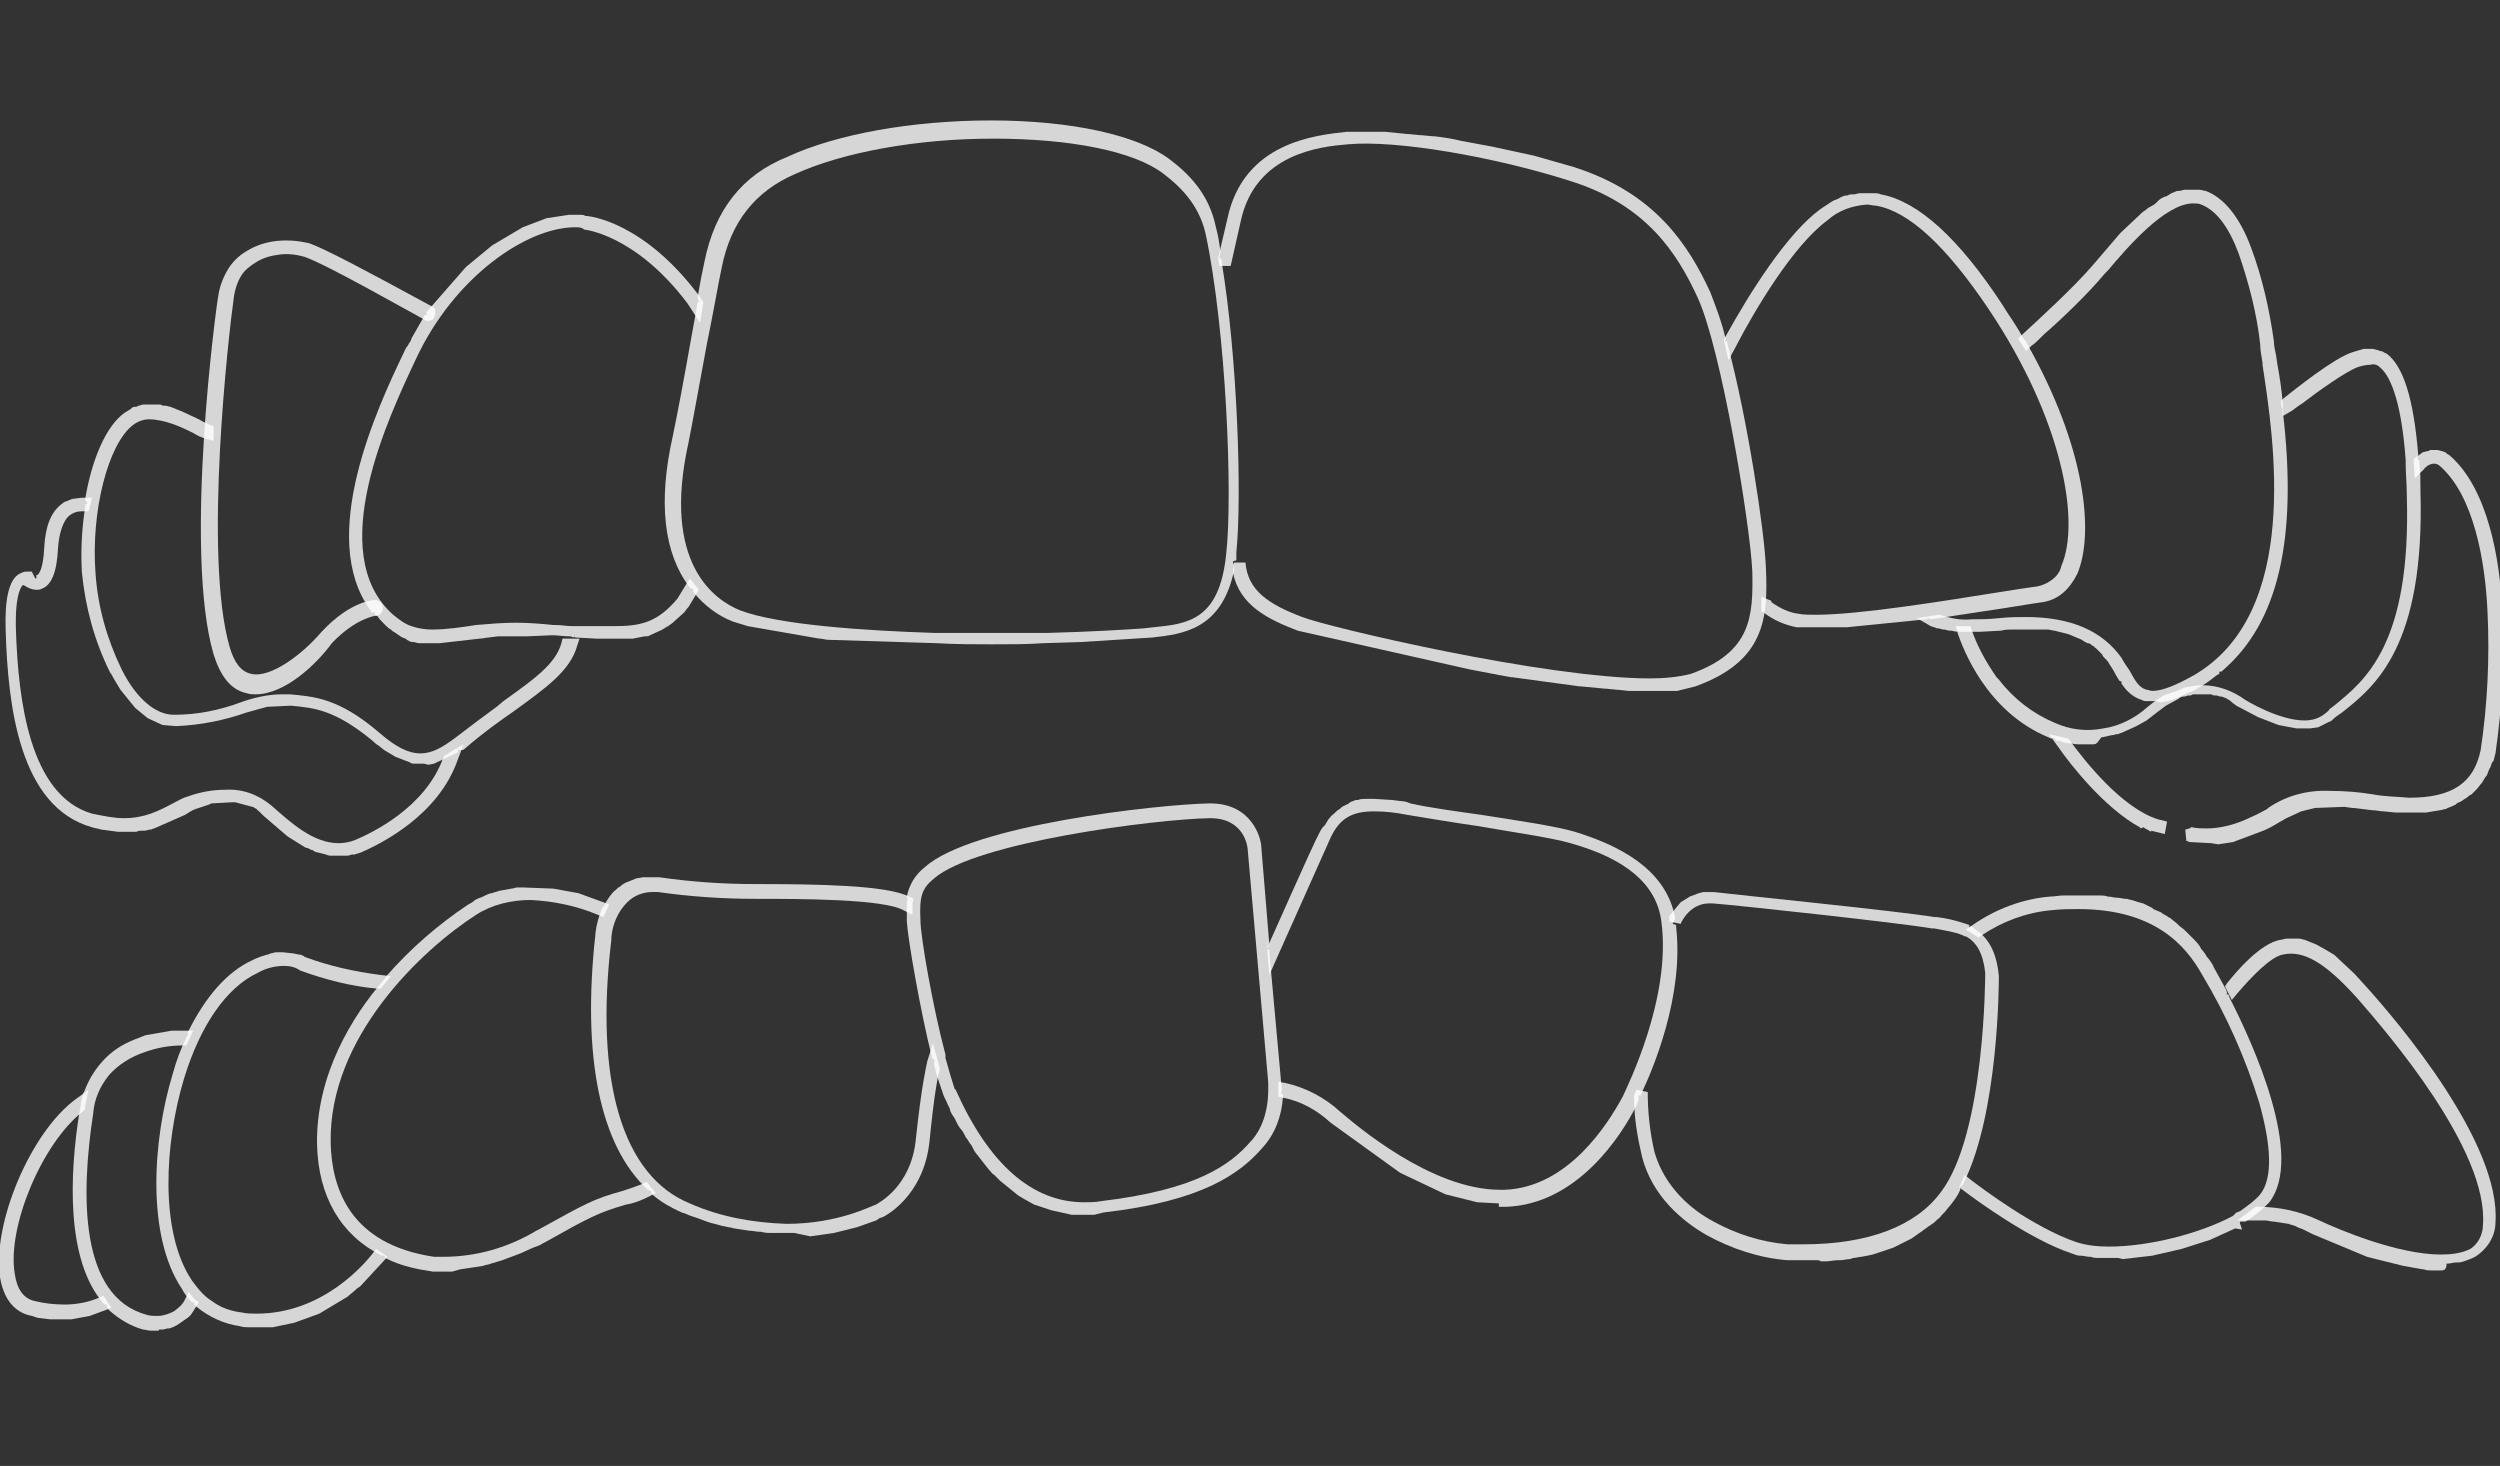 <svg xmlns="http://www.w3.org/2000/svg" viewBox="0 0 220 129" width="220" height="129">
<rect x="0" y="0" width="220" height="129" fill="#333333" stroke="none"/>
<g>
	<path fill="#fff" fill-opacity="0.8" d="M6.3,116.1l-1.9,0l-0.8-0.1c-0.3,0-0.5-0.1-0.8-0.2c-1.1-0.2-2.4-1-2.8-3.4c-0.7-4.7,2.7-12.8,6.7-15.7l1.1-0.8l-0.3,1.4
		c0,0,0,0.1,0,0.1l0,0.2l-0.2,0.2c-3.6,2.8-6.7,10.2-6,14.3c0.2,1.4,0.8,2.2,1.8,2.4c0.8,0.2,1.7,0.3,2.6,0.3c1,0,2.1-0.2,3-0.6
		l0.4-0.2l0.7,1.1l-1.9,0.7L6.3,116.1z"/>
	<path fill="#fff" fill-opacity="0.8" d="M13.9,117.1c0,0-0.1,0-0.1,0c-0.1,0-0.1,0-0.2,0c0,0-0.1,0-0.1,0h-0.2c-0.3,0-0.5-0.1-0.7-0.1c-1.1-0.3-2.1-0.9-3-1.7
		L9.4,115l0-0.2H9.2l-0.1-0.1c-3.3-3.8-3-11.3-2.1-16.9c0.1-0.4,0.1-0.7,0.2-1.1l0.1-0.4h0.1l-0.1-0.1l0.1-0.1c0.4-1.1,1-2.1,1.9-3
		s1.9-1.4,3-1.8c0.2-0.1,0.3-0.1,0.5-0.2l2.3-0.4l1.1,0H17L16.4,92l-0.3,0c-1.2,0-2.3,0.2-3.4,0.6c-1.2,0.4-2.3,1.1-3.1,2
		c-0.8,1-1.3,2.1-1.4,3.4c-1.1,7.2-1.2,16.1,4.7,17.7c0.3,0.1,0.6,0.1,1,0.1c0.5,0,1-0.2,1.4-0.4c0.4-0.3,0.8-0.6,1-1.1l0.3-0.6
		l0.5,0.6l0.4,0.3l-0.5,0.8l-0.2,0.3c-0.1,0.1-0.1,0.1-0.2,0.2l-1,0.7l-0.4,0.2c-0.1,0-0.2,0.1-0.3,0.1l-0.1,0
		c-0.2,0-0.3,0.1-0.5,0.1l-0.3,0C14,117.1,13.9,117.1,13.9,117.1z"/>
	<path fill="#fff" fill-opacity="0.8" d="M23.3,116.8h-1.4c-0.3,0-0.5,0-0.8-0.1c-1.4-0.2-2.7-0.8-3.8-1.7l-0.2-0.2l0-0.2c0,0,0,0,0,0l-0.2,0l-0.1-0.1
		c-0.3-0.3-0.6-0.7-0.8-1.1c-3.1-4.6-2.6-13-0.8-18.9c0.3-1.1,0.7-2.2,1.2-3.2l0.1-0.2l0.1,0l-0.1-0.2l0.1-0.2
		c1.5-3,3.4-5.2,5.6-6.2c0.2-0.1,0.4-0.2,0.7-0.3l0.3-0.1c0.1,0,0.2-0.1,0.4-0.1l0.2-0.1c0.2,0,0.3-0.1,0.5-0.1l0.2,0
		c0.1,0,0.3,0,0.4,0l0.9,0.1l0.5,0.1c0.2,0,0.4,0.1,0.5,0.2c2.1,0.8,4.4,1.3,6.7,1.6l0.9,0.1L33.5,87l-0.3,0
		c-2.3-0.2-4.6-0.8-6.8-1.6C26,85.1,25.5,85,25,85c-0.8,0-1.6,0.2-2.3,0.6c-2.8,1.3-5.1,4.7-6.5,9.3c-1.7,5.6-2.2,13.5,0.7,17.8
		c0.3,0.4,0.6,0.8,0.9,1.1c0,0,0,0,0.1,0.1c0.3,0.3,0.6,0.5,0.9,0.7c0.7,0.5,1.6,0.8,2.5,0.9c0.4,0.1,0.9,0.1,1.3,0.1
		c5.8,0,9.5-4.4,10.2-5.3l0.3-0.4l1,0.7l-2.4,2.6l-0.3,0.2c-0.3,0.3-0.6,0.5-0.8,0.7l-2.5,1.5l-2.2,0.8l-1.9,0.4L23.3,116.8z"/>
	<path fill="#fff" fill-opacity="0.8" d="M39.8,111.9h-1.7c-1.4-0.2-2.8-0.5-4-1.1l-0.2-0.1l-0.1-0.2l-0.1,0l-0.1,0c-3.6-1.8-5.6-5.2-5.7-9.8
		c-0.1-6.1,3.1-11.3,5.9-14.5l0.2-0.3c2.1-2.4,4.5-4.5,7.2-6.3c0.2-0.1,0.4-0.2,0.6-0.4l0.2-0.1c0.2-0.1,0.3-0.1,0.5-0.2l0.2-0.1
		c0.2-0.1,0.4-0.2,0.6-0.2c0.2-0.1,0.4-0.1,0.6-0.2l1.1-0.2c0.2,0,0.3-0.1,0.5-0.1l0.1,0c0.2,0,0.3,0,0.5,0l2.6,0.1l2.2,0.4
		l2.2,0.8l0.5,0.2l-0.5,1.1l-0.5-0.2c-1.9-0.8-3.9-1.2-5.9-1.3c-1.7,0-3.4,0.4-4.8,1.3c-4.8,3.1-13,10.8-12.8,20.1
		c0.1,4,1.7,8.9,9.1,10l0,0c0.1,0,0.4,0,0.8,0c2.9,0,5.7-0.8,8.2-2.3l0.2-0.1c4-2.2,4.8-2.7,7.4-3.4c0.6-0.2,1.2-0.4,1.7-0.6
		l0.4-0.2l0.8,1l-0.6,0.3c-0.6,0.3-1.3,0.6-2,0.7c-2.4,0.7-3.2,1.1-7.1,3.3l-0.2,0.1c-0.3,0.2-0.6,0.3-0.9,0.4l-1.1,0.5
		c-0.3,0.1-0.5,0.2-0.8,0.3c-0.3,0.1-0.5,0.2-0.8,0.3l-1,0.3c-0.2,0.1-0.5,0.1-0.7,0.2l-2,0.3L39.8,111.9z"/>
	<path fill="#fff" fill-opacity="0.8" d="M69.9,108.5h-2c-0.3,0-0.6,0-0.9-0.1l-0.1,0c-0.3,0-0.7-0.1-1-0.1l-1.3-0.2c-0.3-0.1-0.6-0.1-0.9-0.2l-0.1,0
		c-0.3-0.1-0.7-0.2-1.1-0.3l-0.3-0.1c-0.3-0.1-0.5-0.2-0.8-0.3l-0.3-0.1c-0.4-0.1-0.7-0.3-1.1-0.4c-0.9-0.4-1.8-0.9-2.5-1.5
		l-0.2-0.2l0-0.2h-0.1l-0.2-0.1c-4.2-3.9-5.8-11.7-4.6-22.5l0-0.1c0.1-0.8,0.3-1.5,0.6-2.2l0.1-0.1l0.1-0.1l0-0.1l0,0
		c0.3-0.5,0.6-1,1-1.3c0.1-0.1,0.2-0.2,0.4-0.3l0.1-0.1c0.1-0.1,0.2-0.1,0.3-0.2l1-0.4l0.6-0.1c0.1,0,0.3,0,0.4,0h0.4
		c0.2,0,0.4,0,0.6,0c2.8,0.4,5.6,0.6,8.4,0.6c5.7,0,11.6,0.1,13.6,1.1l0.4,0.2l-0.1,0.4c0,0,0,0.1,0,0.1v0.9l-0.8-0.4
		c-1.8-1-9.1-1-13-1c-2.9,0-5.8-0.2-8.6-0.6c-0.2,0-0.3,0-0.5,0c-0.8,0-1.6,0.3-2.2,0.9c-0.8,0.8-1.3,1.9-1.4,3.1l0,0.2
		c-1.5,12.5,1,20.8,6.9,23.2c2.7,1.2,5.6,1.7,8.5,1.8c4.6,0,7.5-1.6,7.9-1.7c0.1-0.1,3.1-1.5,3.5-5.8l0,0c0.5-4.7,0.9-6.3,1-6.8
		l0.5-1.6l0.6,2.2l0,0.1c-0.2,0.7-0.5,2.3-0.9,6.3c-0.5,5-4.1,6.7-4.1,6.7l-0.3,0.1l-0.3,0.2l-1.7,0.6l-2,0.5l-2.1,0.3L69.9,108.5z
		 M57.3,104.8L57.3,104.8L57.3,104.8L57.3,104.8z"/>
	<path fill="#fff" fill-opacity="0.8" d="M96.3,106.9h-2l-1.8-0.4L91,106l-0.9-0.5c-0.2-0.1-0.3-0.2-0.5-0.3l-1.6-1.3c-0.1-0.1-0.3-0.3-0.4-0.4l-0.1-0.1
		c-0.2-0.1-0.3-0.3-0.5-0.5l-1.1-1.4c-0.1-0.1-0.2-0.3-0.3-0.5l-0.1-0.2c-0.2-0.2-0.3-0.5-0.5-0.7l-0.1-0.2
		c-0.1-0.2-0.2-0.4-0.4-0.6l-0.2-0.3c-0.1-0.2-0.2-0.4-0.3-0.6l-0.2-0.3c-0.1-0.2-0.2-0.3-0.2-0.5l-0.2-0.4
		c-0.1-0.3-0.3-0.6-0.4-0.9L83,96.3c-0.3-0.9-0.6-1.7-0.8-2.6l0-0.1l0-0.1c0-0.1,0-0.1,0.1-0.2l-0.1,0l-0.2-0.3
		c-1-4-2.1-10.3-2.2-11.9c0-0.5,0-1.1,0-1.6l0-0.2l0.1-0.1l-0.1-0.2l0-0.1c0.2-1,0.7-1.9,1.6-2.6c4.1-3.7,20.4-5.5,25-5.6h0.1
		c3.7,0,4.5,3.1,4.5,3.9l0.7,8.5l-0.2,0.4l0.2,0.1l0,0.2l1,11c0,0.3,0.1,0.7,0.1,1l0,0.3l-0.1,0.1l0.2,0.1l0,0.2
		c-0.1,1.7-0.7,3.3-1.8,4.5c-2,2.3-5.3,4.7-14,5.7L96.3,106.9l0-0.2c0,0,0,0,0,0V106.9z M83.2,93.1c0.3,1.1,0.6,2.1,0.8,2.7
		l0.1,0.1c2.9,6.5,6.7,9.9,11.3,9.9c0.5,0,1,0,1.5-0.1c8.4-1,11.4-3.2,13.2-5.3l0.1-0.1c1.6-1.9,1.4-4.5,1.4-5.1l0,0l-1.8-20.4
		c0-0.3-0.3-2.8-3.3-2.8h-0.1c-4.8,0.1-20.5,2.1-24.2,5.3c-1.1,0.9-1.3,1.6-1.2,3.7c0,1.4,1.1,7.7,2.2,11.8c0,0,0,0.1,0,0.1
		C83.2,93,83.2,93.1,83.2,93.1z"/>
	<path fill="#fff" fill-opacity="0.8" d="M131.9,105.9l-1.9-0.1l-2.8-0.7l-4-1.9l-6.1-4.4c-1.2-1.1-2.6-1.9-4.2-2.2l-0.4-0.1v-1.3l0.6,0.1c1.8,0.4,3.5,1.3,4.8,2.5
		c1.3,1.1,8,6.9,14.1,6.9h0.4c5.6-0.2,9.1-5.8,10.4-8.2c0.4-0.9,4.3-8.7,3.4-15.4c-0.4-3.2-3-5.5-8-6.9c-1.7-0.5-5.3-1-8.1-1.5
		c-2.1-0.3-4.5-0.7-6.3-1c-1-0.2-1.9-0.3-2.9-0.3c-1.9,0-3,0.6-3.8,2.3c-0.5,1.1-4.2,9.4-4.6,10.3l-0.8,1.8l-0.2-2.5l0.1-0.1
		c0.2-0.4,3.9-8.8,4.5-9.9c0.1-0.2,0.2-0.4,0.4-0.6l0.1-0.1c0.1-0.2,0.2-0.3,0.3-0.5l0.1-0.1c0.1-0.2,0.3-0.3,0.5-0.5l0.1-0.1
		c0.1-0.1,0.3-0.2,0.4-0.3l0.1-0.1c0.2-0.1,0.4-0.2,0.6-0.3l0.1-0.1c0.2-0.1,0.3-0.1,0.5-0.2l0.2,0c0.2-0.1,0.5-0.1,0.7-0.1l0.1,0
		c0.1,0,0.4,0,0.6,0l1.6,0.1l0.8,0.1c0.3,0,0.6,0.1,0.8,0.2c1.8,0.4,4.1,0.7,6.2,1c3.2,0.5,6.6,1,8.3,1.5c5.2,1.6,8.1,4,8.8,7.5
		l0,0.2l-0.1,0.2c-0.1,0.1-0.1,0.2-0.1,0.2l0.3,0.1l0,0.2c0.7,6.1-2.1,12.6-3,14.5l-0.1,0.3l-0.2,0v0.4l-0.2,0.5
		c-1.3,2.6-5.2,8.7-11.5,8.9H131.9z"/>
	<path fill="#fff" fill-opacity="0.8" d="M159.8,110.9h-1.1c-0.2,0-0.4,0-0.7,0c-0.2,0-0.5,0-0.7,0c-2.5-0.2-4.9-1-7.1-2.2c-2.1-1.2-4.8-3.4-5.7-6.9
		c-0.4-1.7-0.7-3.4-0.7-5.2l0-0.2l0.2-0.5l1,0.2c0,1.8,0.2,3.6,0.6,5.3c0.9,3.1,3.3,5.1,5.2,6.1c2,1.1,4.2,1.8,6.5,2
		c0.5,0,1,0,1.4,0c5.7,0,9.9-1.6,12.1-4.6c3.9-5.1,3.9-19.1,3.9-19.3c-0.2-1.8-0.8-2.7-1.7-3.2c0,0-0.1,0-0.1,0
		c-0.1,0-0.1-0.1-0.2-0.1c-0.7-0.3-1.5-0.4-2.5-0.6l-0.2,0c-2.9-0.5-17.7-2.1-19.3-2.2l-0.3,0c-1.6,0-2.4,1.5-2.5,1.8l-1-0.2l0-0.1
		c0-0.1,0-0.2,0-0.3v-0.1l1-1.2l0.8-0.5l0.8-0.3l0.4-0.1l0.5,0c0.1,0,0.3,0,0.4,0c1.6,0.2,16.5,1.7,19.4,2.2l0.2,0
		c0.9,0.1,1.7,0.3,2.6,0.6l0.3,0.1l0,0.2l0.2-0.1l0.2,0.2c1.3,0.8,2,2.1,2.2,4.2c0,0.5,0,12-3.1,18.2l-0.1,0.2l-0.2,0.1v0.3
		c-0.2,0.5-0.5,0.9-0.9,1.4c-0.2,0.2-0.3,0.4-0.5,0.6l-0.2,0.2c-0.1,0.1-0.2,0.3-0.4,0.4l-0.2,0.2c-0.2,0.2-0.3,0.2-0.4,0.3
		l-0.3,0.2c-0.1,0.1-0.3,0.2-0.4,0.3l-1,0.7l-1.6,0.8l-1.8,0.6l-1,0.2c-0.2,0-0.5,0.1-0.7,0.1l-0.3,0.1c-0.3,0-0.6,0.1-0.9,0.1
		l-0.2,0c-0.3,0-0.7,0.1-1,0.1l-0.5,0C160.2,110.9,160,110.9,159.8,110.9z"/>
	<path fill="#fff" fill-opacity="0.8" d="M186.4,110.7l-1.7,0c-0.2,0-0.5,0-0.7-0.1l-0.1,0c-0.3,0-0.5-0.1-0.8-0.1l-0.1,0c-0.2,0-0.4-0.1-0.7-0.2
		c-3.6-1.2-8.3-4.6-9.6-5.6l-0.3-0.2l0.5-1.1l0.5,0.4c0.9,0.7,5.7,4.3,9.3,5.5c0.9,0.3,1.9,0.4,2.9,0.4c3.4,0,7.9-1.1,10.9-2.7
		c0.1-0.1,0.2-0.2,0.3-0.3c0.1,0,0.2-0.1,0.3-0.1c0.7-0.5,1.4-1,1.8-1.5c1.1-1.4,1-4.2-0.1-8.1c-1.2-3.9-2.9-7.7-5-11.2
		c-1.4-2.5-4.1-5.8-10.9-5.8c-0.7,0-1.5,0-2.4,0.1c-2.2,0.2-4.3,1-6.1,2.2l-0.3,0.2l-1.1-0.7l0.6-0.4c2-1.4,4.4-2.3,6.8-2.5
		c0.4,0,0.8-0.1,1.2-0.1l0.2,0c0.4,0,0.8,0,1.2,0l1.7,0c0.3,0,0.5,0,0.8,0.1l0,0c0.3,0,0.5,0.1,0.8,0.1c0.3,0,0.5,0.1,0.8,0.1
		l0.1,0c0.2,0.1,0.5,0.1,0.7,0.2l0.3,0.1c0.1,0,0.3,0.1,0.4,0.1l0.2,0.1c0.2,0.1,0.4,0.2,0.6,0.3l0.1,0.1c0.2,0.1,0.5,0.2,0.7,0.3
		l0.1,0.1c0.2,0.1,0.4,0.2,0.5,0.3h0l0.2,0.1c0.2,0.2,0.4,0.3,0.6,0.5l0.1,0.1c0.2,0.2,0.4,0.3,0.6,0.5l0.1,0.1
		c0.2,0.2,0.4,0.4,0.6,0.6c0.2,0.2,0.4,0.4,0.6,0.7l0.1,0.2c0.2,0.2,0.4,0.5,0.5,0.7l0.1,0.1c0.2,0.3,0.4,0.5,0.5,0.8
		c0.4,0.7,0.7,1.3,1.1,2l0.1,0.3l-0.1,0.1l0.2,0l0.1,0.3c2.1,4.1,6.6,14,3.5,18c-0.1,0.1-0.2,0.2-0.3,0.3l-0.8,0.7
		c-0.1,0.1-0.3,0.2-0.4,0.3l-0.6,0.4l-0.4,0c0,0-0.1,0-0.1,0.1l0.2,0.6l-0.6-0.1l-2.2,1l-2.5,0.8l-2.6,0.6l-2.6,0.3L186.4,110.7z
		 M195.9,87.5L195.9,87.5L195.9,87.5z"/>
	<path fill="#fff" fill-opacity="0.8" d="M214.8,111.8H214c-0.2,0-0.5,0-0.7-0.1l-0.1,0l-1.7-0.3l-2.4-0.6l-0.8-0.2l-4.8-2c-0.2-0.1-0.4-0.2-0.6-0.3l-0.2-0.1
		c-0.2-0.1-0.3-0.1-0.5-0.2l-0.2-0.1c-0.2-0.1-0.4-0.1-0.6-0.2l-1.3-0.2l-0.1,0l-0.6-0.1l-2.5,0l1.6-1.2l0.2,0
		c1.9,0,3.7,0.4,5.4,1.2c1.7,0.8,6.9,3,10.7,3c0.9,0,1.8-0.1,2.6-0.5c0.3-0.2,0.6-0.5,0.8-0.9c0.2-0.4,0.3-0.8,0.3-1.2
		c0.5-6.6-8.4-16.9-11.1-20c-2.8-3.1-4.7-4.2-6.5-3.8c-1.1,0.2-2.8,2-4,3.4l-0.5,0.6l-0.6-1.2l0.2-0.3c0.8-1,2.9-3.5,4.7-3.8
		c0.2,0,0.3-0.1,0.5-0.1h0.8c0.1,0,0.2,0,0.2,0c0,0,0.1,0,0.1,0c0.2,0,0.4,0.1,0.5,0.1l1,0.4l0.9,0.5c0.2,0.1,0.3,0.2,0.5,0.3
		c0.2,0.1,0.3,0.2,0.4,0.3l1.6,1.5l1,1.1c2.8,3.1,11.9,13.8,11.4,20.8c0,0.6-0.2,1.2-0.5,1.7c-0.3,0.5-0.8,1-1.3,1.3
		c-0.2,0.1-0.4,0.2-0.7,0.3c-0.3,0.1-0.5,0.2-0.8,0.2l-0.2,0c-0.2,0-0.5,0.1-0.7,0.1h-0.1C215.3,111.8,215,111.8,214.8,111.8z"/>
	<path fill="#fff" fill-opacity="0.8" d="M29.9,75.3c-0.3,0-0.4,0-0.6,0l-0.1,0c-0.2,0-0.3,0-0.5-0.1L27.9,75c-0.1,0-0.3-0.1-0.4-0.2l-0.1,0
		c-0.2-0.1-0.3-0.2-0.5-0.2l-1.6-1l-2.1-1.8c-0.1-0.1-0.2-0.2-0.3-0.3l-0.1-0.1c-0.1-0.1-0.2-0.1-0.2-0.2l-0.2-0.1
		c-0.1-0.1-0.2-0.1-0.2-0.1l-1.5-0.4l-0.3,0l-1.8,0.1l-0.2,0.1l-1.2,0.4c-0.3,0.1-0.6,0.3-0.9,0.5l-2.5,1.1
		c-0.2,0.1-0.3,0.1-0.5,0.2l-0.1,0c-0.1,0-0.3,0.1-0.5,0.1l-0.2,0c-0.2,0-0.3,0-0.5,0.1l-0.2,0c-0.2,0-0.4,0-0.6,0h-0.8l-1.5-0.2
		c-0.3-0.1-0.5-0.1-0.8-0.2c-6.4-1.8-7.4-10.7-7.6-17.3c-0.1-2.8,0.3-4.5,1.2-5c0.2-0.1,0.4-0.2,0.6-0.2c0,0,0.1,0,0.2,0l0.3,0
		L3,50.7l0,0l0.1,0.2c0,0,0,0,0.1,0v-0.3h0.1c0.1-0.1,0.5-0.4,0.6-2.5C4,46.3,4.5,45,5.5,44.3c0.1-0.1,0.3-0.2,0.4-0.2L6.1,44
		c0.1,0,0.2-0.1,0.3-0.1l0.8-0.1h0.9L7.8,45l-0.7,0c-0.3,0-0.6,0.1-0.9,0.3c-0.6,0.4-1,1.5-1.1,3c-0.1,2.1-0.6,3.2-1.4,3.5
		c-0.2,0.1-0.3,0.1-0.5,0.1c-0.4,0-0.8-0.2-1.1-0.4c0,0,0,0-0.1,0c0,0-0.7,0.5-0.6,3.9C1.6,61.6,2.6,70,8.1,71.6
		C9.1,71.8,10,72,10.9,72c1.8,0,3-0.6,4.5-1.4c0.4-0.2,0.7-0.4,1.1-0.5c1.1-0.4,2.2-0.6,3.3-0.6c1.5-0.1,2.9,0.4,4.1,1.4
		c1.6,1.4,3.6,3.3,5.9,3.3c0.5,0,1-0.1,1.5-0.3h0c1.4-0.6,6.1-2.8,7.7-7.2l0.1-0.2l0.2-0.1c0.1-0.1,0.2-0.1,0.3-0.2l1.2-0.7
		l-0.5,1.3c-1.7,5-6.9,7.5-8.5,8.2c-0.2,0.1-0.4,0.1-0.6,0.2l-0.2,0c-0.1,0-0.3,0.1-0.4,0.1l-0.2,0C30.3,75.3,30.1,75.3,29.9,75.3z"/>
	<path fill="#fff" fill-opacity="0.8" d="M37.3,67.2H37c-0.2,0-0.3,0-0.3,0l-0.3,0c-0.1,0-0.2,0-0.3-0.1l-1.3-0.5l-1-0.6l-0.5-0.4c-0.2-0.1-0.4-0.3-0.5-0.4
		c-3.4-2.8-5.2-2.9-7.2-3.1l-2.1,0.1l-1.8,0.5c-2,0.7-4,1.1-6.2,1.2l-1.2-0.1L13,63.2l-1.1-0.9l-1.3-1.6l-0.6-1
		c-0.1-0.2-0.2-0.4-0.3-0.5c-1.4-2.8-2.2-5.8-2.5-8.9l0,0c-0.1-1.9,0-3.8,0.3-5.7l0-0.2l0.2-0.1L7.5,44l0-0.1
		c0.6-3.6,1.9-6.5,3.5-7.6c0.2-0.1,0.3-0.2,0.5-0.3l0.1-0.1c0.1-0.1,0.2-0.1,0.4-0.1l0.2-0.1c0.1,0,0.3-0.1,0.4-0.1l0.2,0
		c0.1,0,0.3,0,0.5,0l0,0l0.1,0c0.1,0,0.2,0,0.4,0h0.1c0.2,0,0.3,0,0.4,0.1l0.2,0c0.2,0,0.4,0.1,0.5,0.1l1,0.4l1.5,0.7
		c0.3,0.2,0.6,0.3,1,0.5l0.3,0.1v1.3l-0.7-0.2c-0.4-0.1-0.8-0.3-1.1-0.5c-1-0.5-2.5-1.2-3.9-1.2c-0.5,0-1,0.2-1.4,0.5
		c-2.2,1.7-3.7,7.6-3.3,13c0.2,3,1,5.8,2.3,8.5c1.3,2.6,3,4,4.6,4c2.1,0,4-0.4,5.9-1.1c1.1-0.4,2.4-0.7,3.6-0.7l0.6,0l0.1,0
		c2.1,0.2,4.3,0.3,7.9,3.4c1.5,1.3,2.6,1.8,3.6,1.8c1,0,1.9-0.5,3.1-1.4c1.3-1,2.5-1.9,3.6-2.7l0.6-0.5c2.8-2,4.6-3.3,5.1-5.1
		l0.1-0.4H51l-0.2,0.6c-0.6,2.2-2.7,3.7-5.6,5.8c-1.3,0.9-2.7,1.9-4.2,3.2c-0.1,0.1-0.2,0.2-0.3,0.2L40.5,66h-0.2l0,0.2l-2.1,1
		l-0.5,0.1L37.3,67.2z"/>
	<path fill="#fff" fill-opacity="0.8" d="M38.7,56.6l-1.8,0c-0.2,0-0.4-0.1-0.5-0.1l-0.1,0c-0.2,0-0.3-0.1-0.5-0.2l-0.1-0.1c-0.1,0-0.2-0.1-0.3-0.1l-0.6-0.4
		c-0.1-0.1-0.2-0.1-0.3-0.2l-0.1-0.1c-0.2-0.1-0.3-0.2-0.5-0.4c-0.3-0.3-0.5-0.5-0.7-0.8L33,54.1l0-0.2h-0.3l-0.1-0.2
		c-4.7-6.4,0.6-17.8,2.9-22.6c0.1-0.2,0.2-0.5,0.4-0.7l0.1-0.2c0.1-0.1,0.2-0.3,0.2-0.4l1.2-2.1l0.2,0l-0.1-0.2l3.5-4l2.3-1.9
		l2.7-1.6l2.1-0.8l2-0.3l0.9,0c0.2,0,0.4,0,0.5,0.1c0.5,0,5.2,0.6,10,7l0.4,0.6l-0.3,1.8l-1.1-1.7c-4.6-6.1-9.1-6.5-9.1-6.5
		C51.2,20,50.9,20,50.6,20c-4.2,0-10.6,4.3-14,11.6c-2.4,5.1-8.1,17.1-2,22.5c0.5,0.4,1,0.8,1.6,1c0.6,0.2,1.2,0.3,1.8,0.3
		c1.3,0,2.6-0.2,3.9-0.4c1.2-0.1,2.3-0.2,3.5-0.2c1.2,0,2.3,0.1,3.3,0.2l0.2,0c0.5,0,0.9,0.1,1.5,0.1c0.1,0,0.1,0,0.2,0l0.2,0
		c0.1,0,0.1,0,0.2,0c0.3,0,0.6,0,1,0l0.2,0c0.7,0,1.3,0,1.9,0c2.4,0,3.8-0.4,5.5-2.4l1.1-1.8l0.8,1l-0.9,1.5
		c-0.2,0.2-0.3,0.4-0.4,0.5l-1,0.9c-0.1,0.1-0.3,0.2-0.4,0.3l-0.2,0.1c-0.1,0.1-0.2,0.1-0.3,0.2l-1.1,0.5c-0.1,0.1-0.3,0.1-0.5,0.1
		l-1,0.2l-3.2,0l-1.9-0.1l0-0.1l-0.1,0.1l-0.3-0.1c-0.6,0-1.1-0.1-1.6-0.1L46.3,56l-2.5,0L43,56.1c-0.2,0-0.5,0.1-0.8,0.1
		L38.7,56.6z"/>
	<path fill="#fff" fill-opacity="0.8" d="M87.2,56.7c-1.4,0-3.1,0-4.8-0.1l-9.6-0.3l-0.6-0.1l-0.1,0l-6.3-1.1l-1.3-0.4c-1.3-0.5-2.5-1.4-3.4-2.5l-0.1-0.2l0-0.2
		l-0.2,0l-0.1-0.1c-2.3-3-2.8-7.5-1.5-13.3l0,0c0.4-1.9,1-5.1,1.6-8.5l0.6-3.3l0.2-0.1l-0.1,0l-0.1-0.2l0-0.2
		c0.2-1.2,0.4-2.2,0.6-3.1c0.9-4.5,3.3-7.6,7.3-9.2c4.3-2,11-3.2,17.9-3.2c7.1,0,12.9,1.3,15.7,3.4c1.6,1.2,3.5,3,4.1,6
		c0.2,0.7,0.3,1.4,0.4,2.1l0,0.1l-0.1,0.5l0.2,0.1l0,0.2c1.4,8.4,1.8,20.7,1.3,25.6c0,0.1,0,0.1,0,0.2c0,0.1,0,0.1,0,0.2v0.3
		l-0.3,0.1c0,0,0,0,0,0.1c0.1,0.1,0.1,0.3,0.1,0.5l0,0.1l0,0.1c-1.1,5.2-4.5,5.6-7.2,5.9l-6.3,0.4l-3.3,0.1
		C90.5,56.7,88.9,56.7,87.2,56.7z M82.3,55.7h9.8c3.9-0.1,7.1-0.3,8.5-0.4l0.9-0.1c3-0.3,5.8-0.6,6.4-6.4c0.6-5.2,0-19.7-1.8-28.2
		c-0.6-2.7-2.4-4.3-3.7-5.3c-2.6-2-8.2-3.1-15-3.1c-6.7,0-13.2,1.2-17.4,3.1c-3.5,1.5-5.7,4.2-6.5,8.3c-0.3,1.4-0.6,3.2-1,5.2
		l-0.3,1.5c-0.6,3.2-1.2,6.6-1.6,8.6c-2.4,10.7,2.3,13.9,4.5,14.8C68.5,55,76.1,55.5,82.3,55.7z"/>
	<path fill="#fff" fill-opacity="0.8" d="M146.3,60.8l-3,0l-0.9-0.1l-0.1,0l-1-0.1l-0.1,0l-2.1-0.2l-0.1,0l-5.9-0.8l-0.1,0l-1.1-0.2l0,0l-2.6-0.5l-15.1-3.4
		c-2.6-1-5.1-2.2-5.7-5.1l0-0.1l0-0.1c0-0.2,0.1-0.4,0.1-0.7l1,0c0.2,2.5,2.1,3.7,5,4.8c2.3,0.9,21.4,5.4,30.6,5.4
		c1.2,0,2.4-0.1,3.6-0.4c5.3-1.9,5.5-5,5.4-9.1c-0.2-4.1-2.7-19.4-4.8-24c-1.8-3.9-4.5-8.2-11.3-10.3c-6.6-2.1-15.2-3.6-19.5-3.2
		c-2.4,0.2-8.1,0.8-9.4,6.7l-0.9,4l-1,0l-0.1-0.7l0.8-3.4c1.4-6.8,7.8-7.4,10.5-7.7c0.2,0,0.5,0,0.7,0l2.7,0l2,0.2l0.1,0l1,0.1
		l0.1,0l1.1,0.1l0.1,0c0.8,0.1,1.5,0.2,2.3,0.4l2.7,0.5l3.7,0.8l3.5,1c7.2,2.3,10.1,6.9,12,11c0.5,1.3,1,2.6,1.3,3.9l0.1,0.2
		l-0.1,0.2l0.2,0.1l0,0.1c1.8,6.7,3.3,16.7,3.4,19.8c0.2,4.4-0.1,8.2-6.2,10.4l-1.6,0.4L146.3,60.8z"/>
	<path fill="#fff" fill-opacity="0.8" d="M160.7,55.2l-2.1,0c-0.1,0-0.2,0-0.3,0l-0.2,0c-1-0.2-2-0.6-2.9-1.3l-0.2-0.1v-1.3l0.7,0.3c0.1,0,0.2,0.1,0.2,0.2
		c0.7,0.5,1.5,0.9,2.3,1c0.5,0.1,1,0.1,1.6,0.1c3.8,0,11.2-1.2,16.2-2c1.3-0.2,2.5-0.4,3.3-0.5c0.5-0.1,0.9-0.3,1.3-0.6
		c0.4-0.3,0.7-0.7,0.8-1.2c1.7-3.9,0.1-12.9-6.4-22.6c-3.7-5.5-7-8.6-9.9-9.1c-0.3,0-0.6-0.1-0.8-0.1c-1.3,0.1-2.5,0.5-3.5,1.4l0,0
		c-3,2.2-6.4,7.9-8.1,11.2l-0.6,1.1l-0.4-1.8l0.1-0.2c2.2-4,5.5-9.2,8.4-11.3l0.9-0.6c0.2-0.1,0.3-0.2,0.4-0.2
		c0.2-0.1,0.3-0.1,0.4-0.2c0.2-0.1,0.4-0.2,0.6-0.2l0.1,0c0.1-0.1,0.3-0.1,0.5-0.1l0.1,0c0.1,0,0.3-0.1,0.5-0.1c0.2,0,0.4,0,0.6,0
		h0.6c0.2,0,0.4,0,0.6,0.1c3.3,0.6,6.9,3.9,10.7,9.7c0.6,1,1.3,1.9,1.8,2.9l0.1,0.1v0.1l0.2,0.1l0,0.1c5.3,9.3,6,16.9,4.5,20.4
		c-0.7,1.4-1.7,2.3-3.1,2.5c-0.8,0.1-1.9,0.3-3.2,0.5l-6.6,1l-0.2-0.1l-0.2,0.1l-7,0.7L160.7,55.2z"/>
	<path fill="#fff" fill-opacity="0.8" d="M189.6,61.7H189c-0.2,0-0.4,0-0.5-0.1c-0.7-0.2-1.3-0.7-1.7-1.3l-0.1-0.1l0-0.2l-0.2-0.1l-0.3-0.5c-0.2-0.4-0.4-0.7-0.6-1
		c-0.1-0.2-0.2-0.3-0.3-0.4l-0.1-0.1c-0.1-0.1-0.2-0.2-0.2-0.3l-0.5-0.5c-0.1-0.1-0.2-0.1-0.2-0.2l-0.2-0.1
		c-0.1-0.1-0.2-0.2-0.4-0.2c-0.2-0.1-0.4-0.2-0.5-0.3l-1.2-0.5l-1.2-0.3c-0.2,0-0.4-0.1-0.6-0.1l-0.1,0l-0.6,0l-2.4,0
		c-0.3,0-0.7,0-1,0.1l-1.9,0.1h-1.8l-0.1-0.1l-0.1,0.1l-0.5-0.1l-0.1,0c-0.2,0-0.4-0.1-0.5-0.1l-0.1,0c-0.1,0-0.3-0.1-0.4-0.1
		l-0.1,0c-0.1,0-0.2-0.1-0.3-0.1h0l-0.3-0.1l-1.2-0.7l1.9-0.3l0.1,0c0.9,0.3,1.8,0.5,2.8,0.4c0.7,0,1.5,0,2.4-0.1
		c0.9-0.1,1.7-0.1,2.4-0.1c3.9,0,6.7,1.2,8.4,3.6c0.2,0.4,0.5,0.8,0.7,1.1c0.5,0.9,0.8,1.5,1.5,1.7c0.2,0,0.3,0.1,0.5,0.1
		c0.9,0,2.1-0.5,3.7-1.4c9.4-5.5,7-20.8,6-27.3l0-0.2c-0.1-0.6-0.2-1.1-0.2-1.6c-0.3-2.7-1-5.4-1.9-8c-0.9-2.4-2-3.8-3.3-4.3
		c-0.2-0.1-0.5-0.1-0.7-0.1c-2.5,0-5.9,4-7.5,5.9l-0.3,0.3c-1.4,1.7-3.8,4-5.3,5.3c-0.5,0.5-0.9,0.9-1.1,1l-0.5,0.5l-0.7-1.1
		l0.3-0.3c1.3-1.2,4.6-4.2,6.3-6.2l2.4-2.8l1.7-1.6c0.1-0.1,0.3-0.3,0.5-0.4c0.2-0.2,0.4-0.3,0.6-0.4c0.2-0.1,0.3-0.2,0.5-0.4
		l0.1-0.1c0.1-0.1,0.3-0.2,0.5-0.3l0.1,0c0.2-0.1,0.3-0.2,0.5-0.3c0.3-0.1,0.4-0.2,0.6-0.2l0.1,0c0.1,0,0.3-0.1,0.5-0.1
		c0.2,0,0.4,0,0.6,0c0.2,0,0.4,0,0.6,0c0.3,0,0.4,0.1,0.6,0.1c1.6,0.6,3,2.3,4,5c1,2.7,1.6,5.4,2,8.2c0,0.4,0.1,0.8,0.2,1.3
		l0.1,0.7c0.2,1.1,0.4,2.3,0.5,3.7l0,0.2l-0.1,0.1l0.1,0.1l0,0.2c1.3,11.1-0.4,18.5-5.3,22.7l-0.1,0.1h-0.2v0.2l-0.2,0.1
		c-0.5,0.4-0.9,0.7-1.4,1l-0.2,0.1c-0.2,0.1-0.3,0.2-0.5,0.3l-0.3,0.1l-1.3,0.6c-0.2,0.1-0.4,0.1-0.6,0.2l-0.1,0
		c-0.1,0-0.3,0.1-0.5,0.1l-0.2,0C189.8,61.7,189.7,61.7,189.6,61.7z"/>
	<path fill="#fff" fill-opacity="0.8" d="M184.2,65.5h-0.7c-0.2,0-0.5,0-0.7,0l0,0c-0.3,0-0.5-0.1-0.7-0.1l-0.1,0c-0.2,0-0.5-0.1-0.7-0.2H181l-0.3-0.3l-0.2,0.1
		l-0.2-0.1c-5.6-2.3-7.6-8-8-9.1l-0.2-0.7h1.3l0.1,0.3c0.5,1.5,1.3,2.9,2.2,4.2l0.2,0.2c1.3,1.7,3,3,4.9,3.8
		c1.3,0.6,2.8,0.8,4.3,0.5c1.4-0.2,2.8-0.9,3.9-1.9c0.5-0.4,1-0.8,1.6-1.1l0.1,0c0.5-0.2,1-0.3,1.5-0.6l0.1,0
		c0.5-0.1,1-0.2,1.5-0.2c1.4,0,2.7,0.5,3.8,1.3l0,0c0,0,2.9,1.8,5.2,1.8c0.7,0,1.3-0.2,1.8-0.6c0.1-0.1,0.3-0.2,0.4-0.4l0.4-0.3
		c2.7-2.2,6.8-5.4,6.4-18.5c0-1-0.1-1.9-0.1-2.8c0,0,0,0,0-0.1c0-0.1,0-0.1,0-0.2c-0.4-5.6-1.5-7.6-2.3-8.2
		c-0.2-0.2-0.5-0.3-0.8-0.2c-0.4,0-0.8,0.1-1.1,0.2l0,0c-1.1,0.4-3.6,2.2-4.9,3.2c-0.5,0.3-0.8,0.6-1,0.7l-0.7,0.4l-0.2-1.3
		l0.2-0.2c1-0.8,4.5-3.6,6.1-4.1l1-0.3l0.8,0l0.4,0.1c0.1,0,0.2,0.1,0.3,0.1l0.1,0c0.2,0.1,0.3,0.2,0.4,0.2c1.5,1.1,2.4,4,2.8,8.9
		l0,0.2l-0.1,0.2l0.2,0.1l0,0.2c0.1,0.8,0.1,1.6,0.1,2.5c0.4,13.7-4,17.2-6.9,19.5c-0.3,0.2-0.6,0.4-0.8,0.6
		c-0.1,0.1-0.2,0.2-0.3,0.2l-1,0.5l-0.7,0.1l-1.2,0l-1.6-0.3l-1.8-0.7l-1.9-1c-0.1-0.1-0.3-0.2-0.4-0.3l-0.1-0.1
		c-0.1-0.1-0.2-0.1-0.3-0.2l-0.2-0.1c-0.1,0-0.2-0.1-0.3-0.1l-0.1,0c-0.1,0-0.2-0.1-0.4-0.1l-0.1,0c-0.2,0-0.3-0.1-0.3-0.1l-1.5,0
		c-0.1,0-0.2,0-0.3,0.1l-0.2,0c-0.1,0-0.3,0.1-0.4,0.1l-0.1,0c-0.1,0-0.3,0.1-0.4,0.2l-1.1,0.6l-0.4,0.3c-0.1,0.1-0.3,0.2-0.4,0.3
		l-0.9,0.7l-0.9,0.5l-1.1,0.5c-0.2,0.1-0.3,0.1-0.5,0.2l-0.1,0c-0.1,0-0.3,0.1-0.5,0.1l-0.9,0.2C184.5,65.5,184.4,65.5,184.2,65.5z"/>
	<path fill="#fff" fill-opacity="0.8" d="M194.6,74.2l-1.9-0.1l-0.3-0.1l-0.1-1c0.1,0,0.3-0.1,0.4-0.1l0.1-0.1l0.1,0c0.4,0.1,0.9,0.1,1.3,0.1c1.3,0,2.7-0.4,3.9-1
		c0.5-0.2,1-0.5,1.4-0.7l0.1-0.1c1.6-1.1,3.5-1.6,5.5-1.5c1.2,0,2.5,0.1,3.7,0.3c1,0.2,2.1,0.2,3.2,0.3c3.8,0,5.7-1.3,6.3-4.2
		c0.6-4,0.8-8.1,0.6-12.2c-0.2-4.4-1.2-10.2-4.2-12.8c-0.1-0.1-0.3-0.2-0.5-0.2c-0.3,0-0.7,0.2-0.9,0.5l-0.8,0.8l-0.1-1.7l0.8-0.6
		l0.4-0.1c0.1,0,0.2,0,0.2-0.1l0.1,0c0.1,0,0.2,0,0.3,0l0.3,0l0.4,0.1c0.1,0,0.2,0.1,0.3,0.1l0.1,0.1c0.1,0.1,0.2,0.1,0.3,0.2
		c3.3,2.9,4.4,9,4.6,13.7c0.2,4.2,0,8.4-0.6,12.5c-0.1,0.3-0.1,0.5-0.2,0.7l-0.1,0.1c-0.1,0.2-0.1,0.4-0.2,0.5l-0.1,0.2
		c0,0.1-0.1,0.2-0.1,0.3c-0.1,0.2-0.1,0.2-0.2,0.3c-0.1,0.2-0.2,0.3-0.3,0.5c-0.2,0.2-0.3,0.4-0.5,0.6l-0.1,0.1
		c-0.1,0.1-0.2,0.2-0.3,0.3l-0.2,0.1c-0.1,0.1-0.2,0.2-0.4,0.3l-0.3,0.2c-0.1,0.1-0.3,0.1-0.4,0.2l-0.1,0.1
		c-0.2,0.1-0.4,0.2-0.7,0.3l-0.2,0.1c-0.2,0-0.3,0.1-0.5,0.1l-1.2,0.2c-0.2,0-0.3,0-0.5,0h-1.2c-0.3,0-0.5,0-0.7,0h-0.3l-1-0.1
		c-0.3,0-0.7-0.1-1-0.1l-1.7-0.2l-0.1,0l-0.7-0.1l-2.6,0.1l-1.2,0.3l-1.3,0.6l-0.7,0.4c-0.5,0.3-1,0.6-1.6,0.8l-2.4,0.9l-1.3,0.2
		L194.6,74.2z"/>
	<path fill="#fff" fill-opacity="0.8" d="M22.5,61.1c-0.3,0-0.5,0-0.8-0.1c-1.4-0.3-2.3-1.5-2.9-3.4c-2.7-9.2,0.3-31.2,0.4-31.5c0.1-0.8,0.4-1.6,0.8-2.3
		c0.4-0.7,1-1.3,1.7-1.7c0.8-0.5,1.7-0.8,2.7-0.9c1-0.1,1.9,0,2.8,0.2c1.4,0.5,5,2.4,10.5,5.4l0.4,0.2l0.1,0.1
		c0.1,0.1,0.1,0.2,0.1,0.2l0,0.1l0,0.2c0,0.1,0,0.2-0.1,0.3l0,0.1l-0.1,0.1c-0.1,0.1-0.2,0.1-0.3,0.1c-0.2,0.1-0.4,0-0.5-0.1
		c-1.5-0.8-8.5-4.8-10.5-5.5c-0.7-0.2-1.5-0.3-2.2-0.2c-0.8,0.1-1.5,0.3-2.1,0.7c-0.5,0.3-1,0.7-1.3,1.2c-0.3,0.5-0.5,1.1-0.6,1.7
		c-0.5,3.5-2.7,22.9-0.4,30.9c0.4,1.4,1,2.2,1.9,2.4c1.7,0.4,4.5-1.7,6.2-3.7c2.6-2.8,4.7-2.8,4.7-2.8c0.2,0,0.3,0.1,0.5,0.2
		c0.1,0.1,0.2,0.3,0.2,0.5c0,0.2-0.1,0.4-0.2,0.5c-0.1,0.1-0.3,0.2-0.5,0.2c0,0-1.7,0.2-3.8,2.4C27.9,58.4,25.1,61.1,22.5,61.1
		C22.5,61.1,22.5,61.1,22.5,61.1z"/>
	<path fill="#fff" fill-opacity="0.8" d="M190.5,73.4c-0.4-0.1-0.8-0.2-1.2-0.3v0.1l-0.7-0.4l-0.2,0.1l-0.1-0.1c-3.1-1.7-6.1-5.5-7.2-7.1l-0.8-1.1L182,65l0.1,0.1
		c1.3,1.8,4.6,6,7.8,7l0.8,0.2L190.5,73.4z"/>
</g>
</svg>
